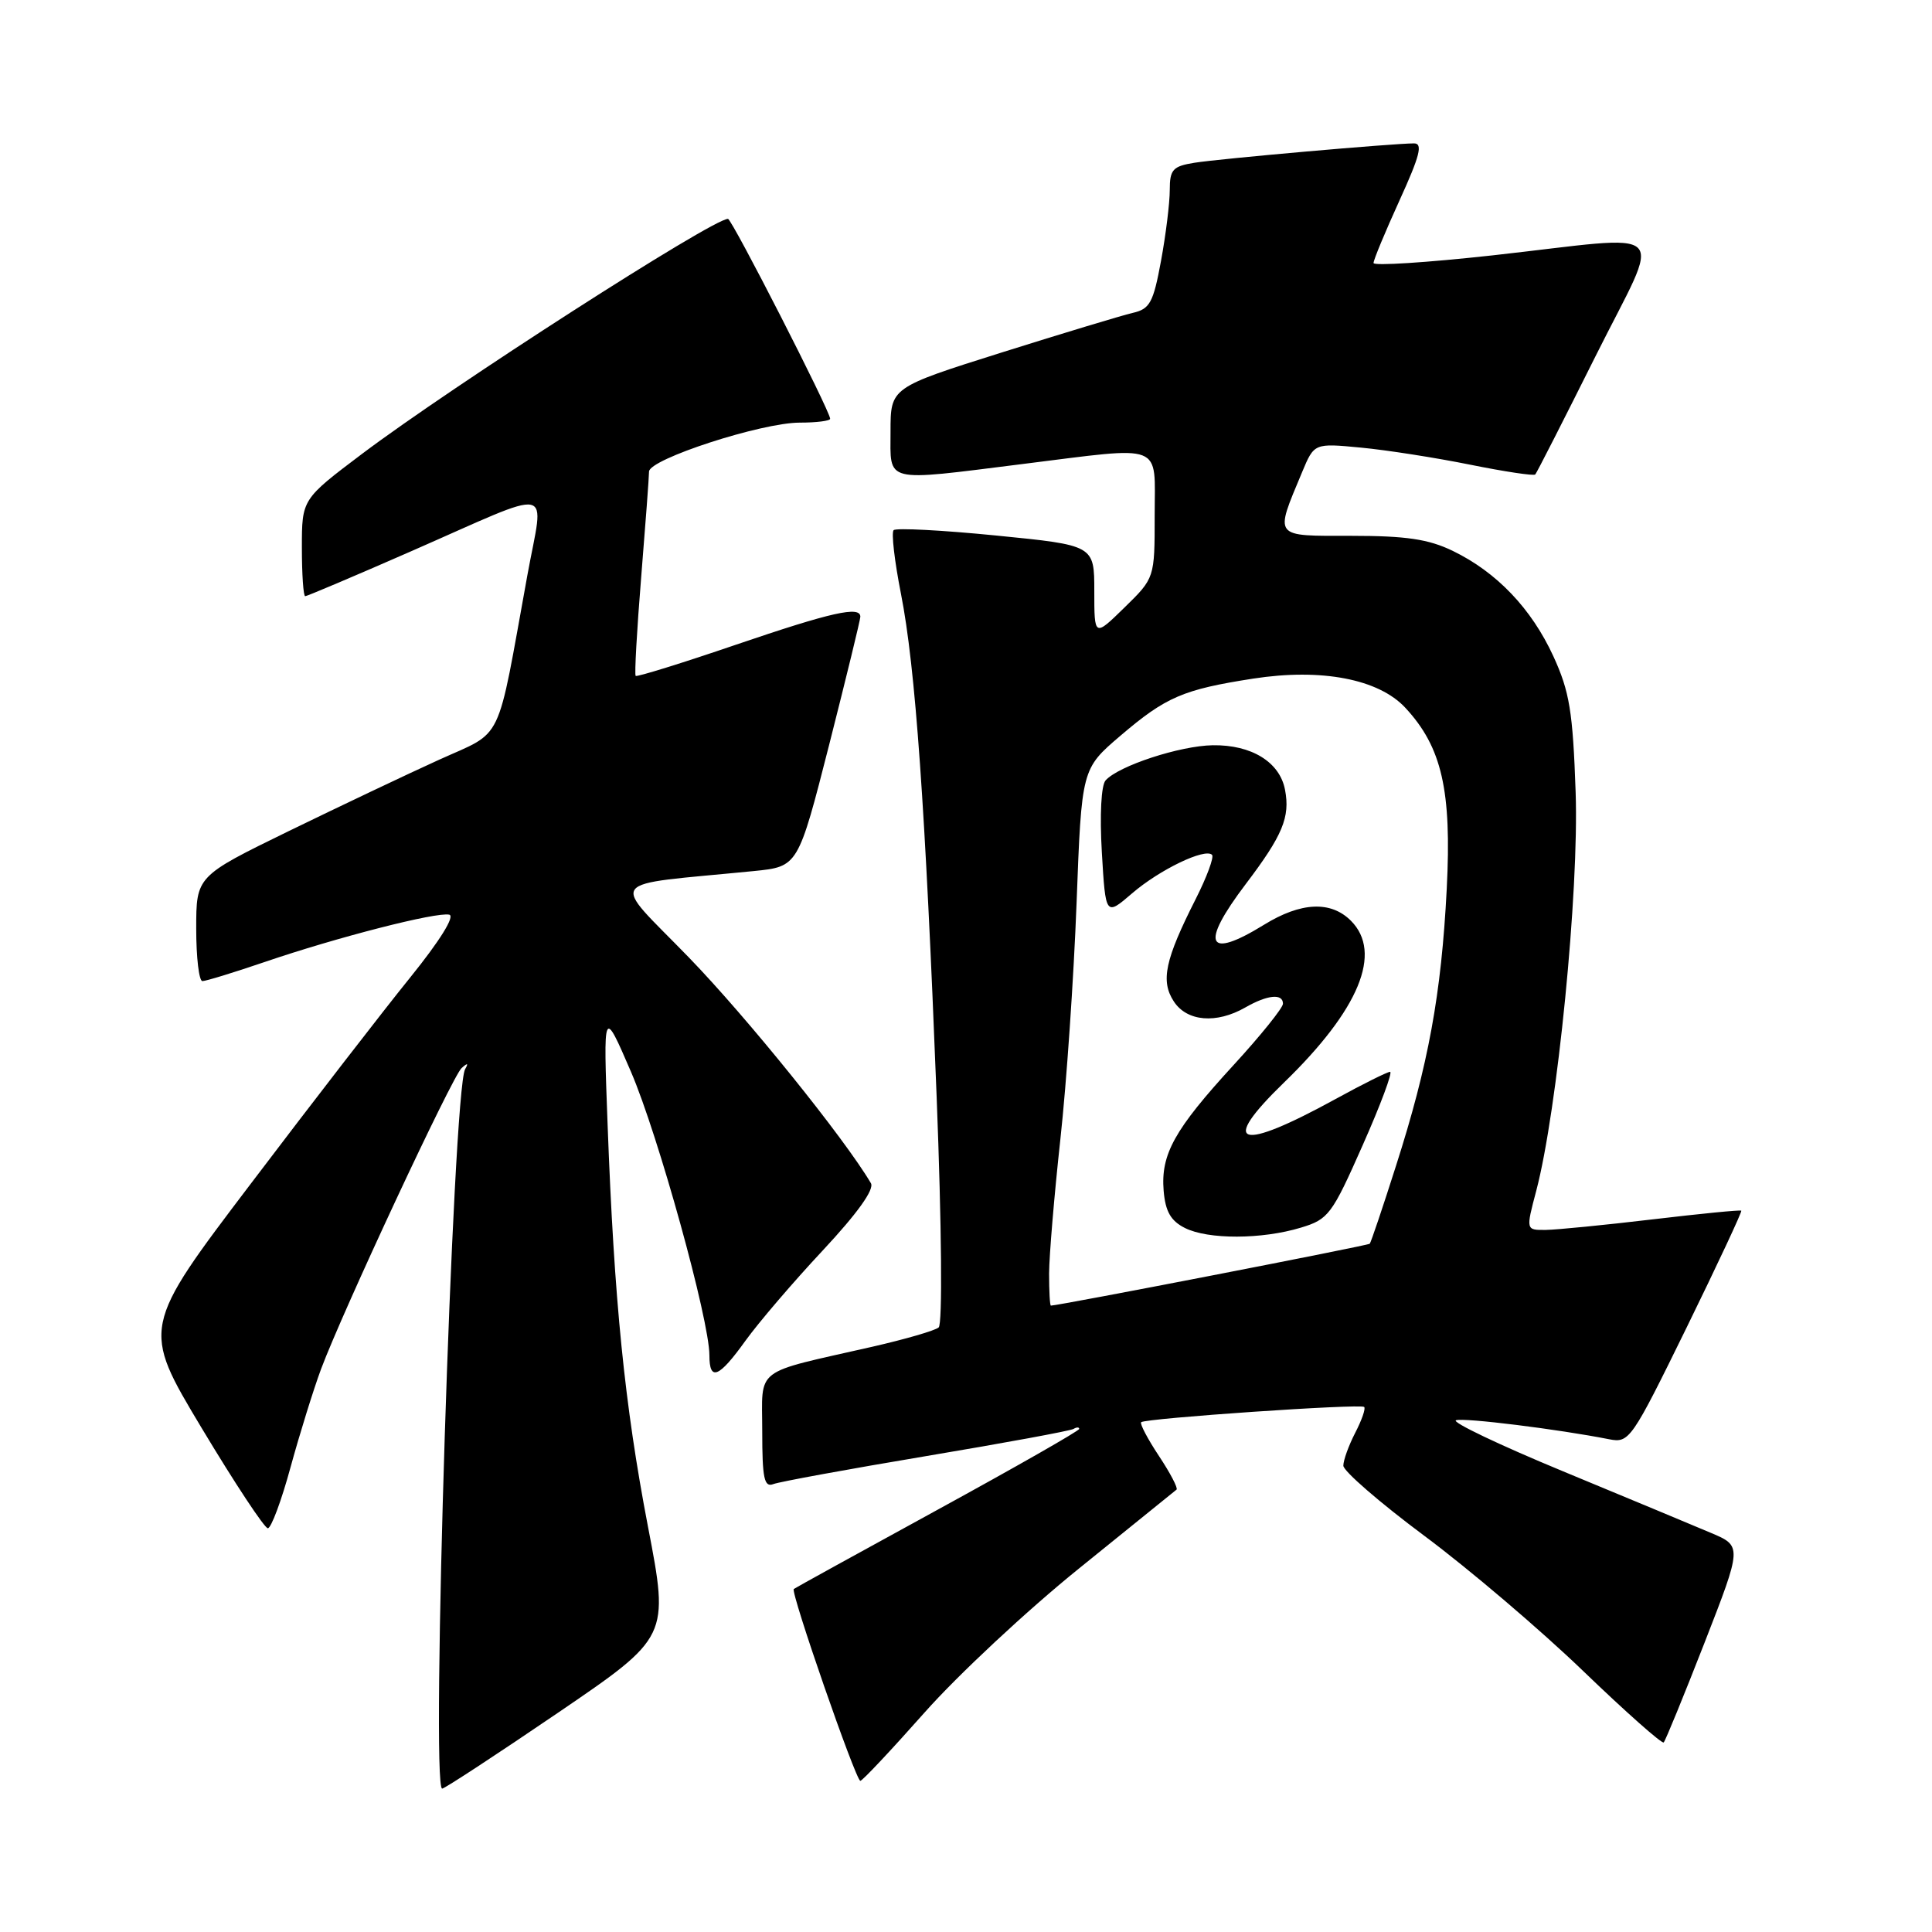 <?xml version="1.0" encoding="UTF-8" standalone="no"?>
<!DOCTYPE svg PUBLIC "-//W3C//DTD SVG 1.1//EN" "http://www.w3.org/Graphics/SVG/1.1/DTD/svg11.dtd" >
<svg xmlns="http://www.w3.org/2000/svg" xmlns:xlink="http://www.w3.org/1999/xlink" version="1.1" viewBox="0 0 256 256">
 <g >
 <path fill="currentColor"
d=" M 73.92 226.96 C 88.67 216.91 88.67 216.91 85.86 202.29 C 82.76 186.14 81.38 172.36 80.51 149.00 C 79.93 133.50 79.93 133.50 83.60 142.00 C 87.21 150.38 94.00 174.90 94.00 179.59 C 94.00 183.08 95.25 182.57 98.78 177.65 C 100.50 175.26 105.11 169.87 109.03 165.68 C 113.63 160.75 115.88 157.60 115.40 156.78 C 111.89 150.82 98.94 134.77 91.29 126.88 C 80.80 116.07 79.80 117.41 99.88 115.42 C 105.75 114.83 105.75 114.83 109.88 98.64 C 112.14 89.73 114.00 82.12 114.00 81.72 C 114.00 80.26 110.19 81.11 97.51 85.43 C 90.37 87.87 84.39 89.72 84.23 89.56 C 84.06 89.39 84.39 83.51 84.96 76.48 C 85.53 69.46 86.00 63.16 86.00 62.49 C 86.00 60.84 100.91 56.00 105.97 56.00 C 108.18 56.00 110.00 55.77 110.00 55.49 C 110.00 54.48 96.98 29.00 96.46 29.00 C 94.40 29.00 59.86 51.19 48.00 60.12 C 40.00 66.15 40.00 66.15 40.00 72.57 C 40.00 76.11 40.20 79.00 40.44 79.00 C 40.68 79.00 46.96 76.34 54.40 73.08 C 74.00 64.49 72.08 64.10 69.88 76.22 C 65.73 99.05 66.85 96.73 58.16 100.68 C 53.95 102.59 44.99 106.85 38.25 110.13 C 26.00 116.11 26.00 116.11 26.00 123.06 C 26.00 126.88 26.37 130.00 26.82 130.00 C 27.28 130.00 30.99 128.86 35.07 127.47 C 44.64 124.20 57.86 120.81 59.53 121.20 C 60.32 121.38 58.28 124.66 54.37 129.50 C 50.81 133.90 41.34 146.15 33.33 156.72 C 18.75 175.93 18.75 175.93 26.72 189.22 C 31.10 196.52 35.05 202.50 35.49 202.50 C 35.93 202.50 37.29 198.86 38.50 194.41 C 39.72 189.96 41.54 184.11 42.54 181.41 C 45.42 173.71 59.90 142.69 61.16 141.53 C 61.96 140.81 62.10 140.85 61.63 141.67 C 60.01 144.56 57.06 237.00 58.59 237.00 C 58.91 237.00 65.81 232.48 73.92 226.96 Z  M 122.50 226.93 C 126.90 221.96 136.12 213.36 143.00 207.81 C 149.88 202.26 155.68 197.57 155.90 197.38 C 156.11 197.19 155.07 195.19 153.57 192.93 C 152.07 190.67 151.01 188.65 151.21 188.45 C 151.74 187.93 180.31 185.97 180.76 186.43 C 180.98 186.64 180.44 188.18 179.57 189.86 C 178.71 191.53 178.00 193.49 178.00 194.21 C 178.00 194.92 182.83 199.11 188.74 203.51 C 194.64 207.90 204.10 215.95 209.76 221.40 C 215.41 226.84 220.23 231.11 220.45 230.88 C 220.68 230.65 223.11 224.71 225.86 217.67 C 230.85 204.86 230.85 204.86 226.67 203.10 C 224.38 202.13 215.58 198.46 207.12 194.96 C 198.66 191.46 192.27 188.41 192.93 188.19 C 194.02 187.83 206.44 189.37 213.23 190.71 C 215.89 191.23 216.19 190.79 223.47 175.94 C 227.59 167.52 230.86 160.53 230.73 160.42 C 230.60 160.30 225.32 160.82 219.00 161.57 C 212.68 162.32 206.30 162.95 204.84 162.97 C 202.18 163.00 202.18 163.00 203.56 157.79 C 206.36 147.14 209.24 118.10 208.78 104.96 C 208.41 94.26 207.97 91.63 205.83 86.96 C 202.91 80.62 198.32 75.82 192.49 72.99 C 189.28 71.44 186.32 71.00 179.08 71.00 C 168.60 71.00 168.87 71.35 172.54 62.55 C 174.14 58.72 174.14 58.72 180.32 59.31 C 183.72 59.63 190.23 60.65 194.79 61.57 C 199.35 62.49 203.24 63.08 203.43 62.87 C 203.62 62.67 207.20 55.64 211.39 47.25 C 220.30 29.42 222.06 31.14 197.75 33.84 C 189.09 34.79 182.00 35.25 182.00 34.85 C 182.00 34.44 183.55 30.71 185.44 26.56 C 188.14 20.64 188.56 19.00 187.37 19.00 C 184.64 19.00 161.59 21.03 158.25 21.57 C 155.40 22.03 155.00 22.47 155.00 25.18 C 155.00 26.88 154.48 31.10 153.84 34.57 C 152.82 40.10 152.37 40.94 150.09 41.46 C 148.67 41.79 140.86 44.15 132.75 46.70 C 118.00 51.35 118.00 51.35 118.00 57.17 C 118.00 64.07 116.91 63.81 135.46 61.49 C 154.51 59.12 153.00 58.53 153.00 68.30 C 153.00 76.59 153.00 76.59 149.00 80.50 C 145.00 84.41 145.00 84.41 145.00 78.33 C 145.00 72.25 145.00 72.25 132.00 70.96 C 124.84 70.25 118.73 69.93 118.41 70.25 C 118.09 70.57 118.53 74.36 119.38 78.67 C 121.30 88.41 122.61 106.92 124.11 145.32 C 124.78 162.53 124.89 175.45 124.38 175.89 C 123.90 176.31 119.96 177.45 115.63 178.44 C 99.63 182.08 101.00 181.02 101.00 189.65 C 101.00 195.89 101.26 197.12 102.47 196.65 C 103.28 196.34 112.39 194.67 122.72 192.94 C 133.05 191.21 141.84 189.59 142.25 189.34 C 142.66 189.09 143.00 189.09 143.00 189.34 C 143.00 189.59 134.56 194.40 124.25 200.04 C 113.94 205.68 105.36 210.41 105.18 210.55 C 104.71 210.92 113.41 235.99 114.00 235.97 C 114.28 235.96 118.10 231.89 122.50 226.93 Z  M 139.01 168.75 C 139.02 166.41 139.69 158.43 140.50 151.00 C 141.32 143.57 142.28 129.49 142.65 119.69 C 143.32 101.88 143.32 101.88 148.46 97.49 C 154.48 92.35 156.77 91.36 166.05 89.92 C 175.09 88.52 182.68 89.97 186.22 93.79 C 191.06 99.00 192.37 104.75 191.70 117.79 C 190.98 131.76 189.28 141.05 184.97 154.50 C 183.22 160.00 181.65 164.64 181.50 164.80 C 181.29 165.04 140.26 173.00 139.25 173.00 C 139.11 173.00 139.01 171.09 139.01 168.75 Z  M 172.37 162.67 C 176.03 161.57 176.49 160.95 180.56 151.75 C 182.94 146.39 184.57 142.01 184.19 142.02 C 183.81 142.04 180.57 143.65 177.00 145.61 C 164.12 152.68 161.47 151.85 170.12 143.46 C 180.10 133.79 183.23 126.23 179.00 122.00 C 176.34 119.34 172.38 119.52 167.50 122.53 C 159.89 127.22 158.97 125.19 165.07 117.14 C 169.96 110.69 170.97 108.27 170.27 104.64 C 169.57 100.97 165.82 98.67 160.69 98.75 C 156.34 98.82 148.24 101.47 146.50 103.40 C 145.91 104.05 145.71 107.97 146.00 112.95 C 146.50 121.39 146.50 121.39 150.00 118.38 C 153.64 115.24 159.67 112.34 160.60 113.27 C 160.89 113.56 159.92 116.20 158.43 119.14 C 154.37 127.16 153.76 129.99 155.54 132.70 C 157.28 135.36 161.17 135.69 165.00 133.50 C 167.95 131.81 170.00 131.61 170.00 133.00 C 170.00 133.54 167.06 137.20 163.47 141.11 C 155.61 149.67 153.79 152.95 154.19 157.79 C 154.42 160.52 155.13 161.77 157.00 162.71 C 160.07 164.26 167.19 164.24 172.37 162.67 Z "/>
</g>
</svg>